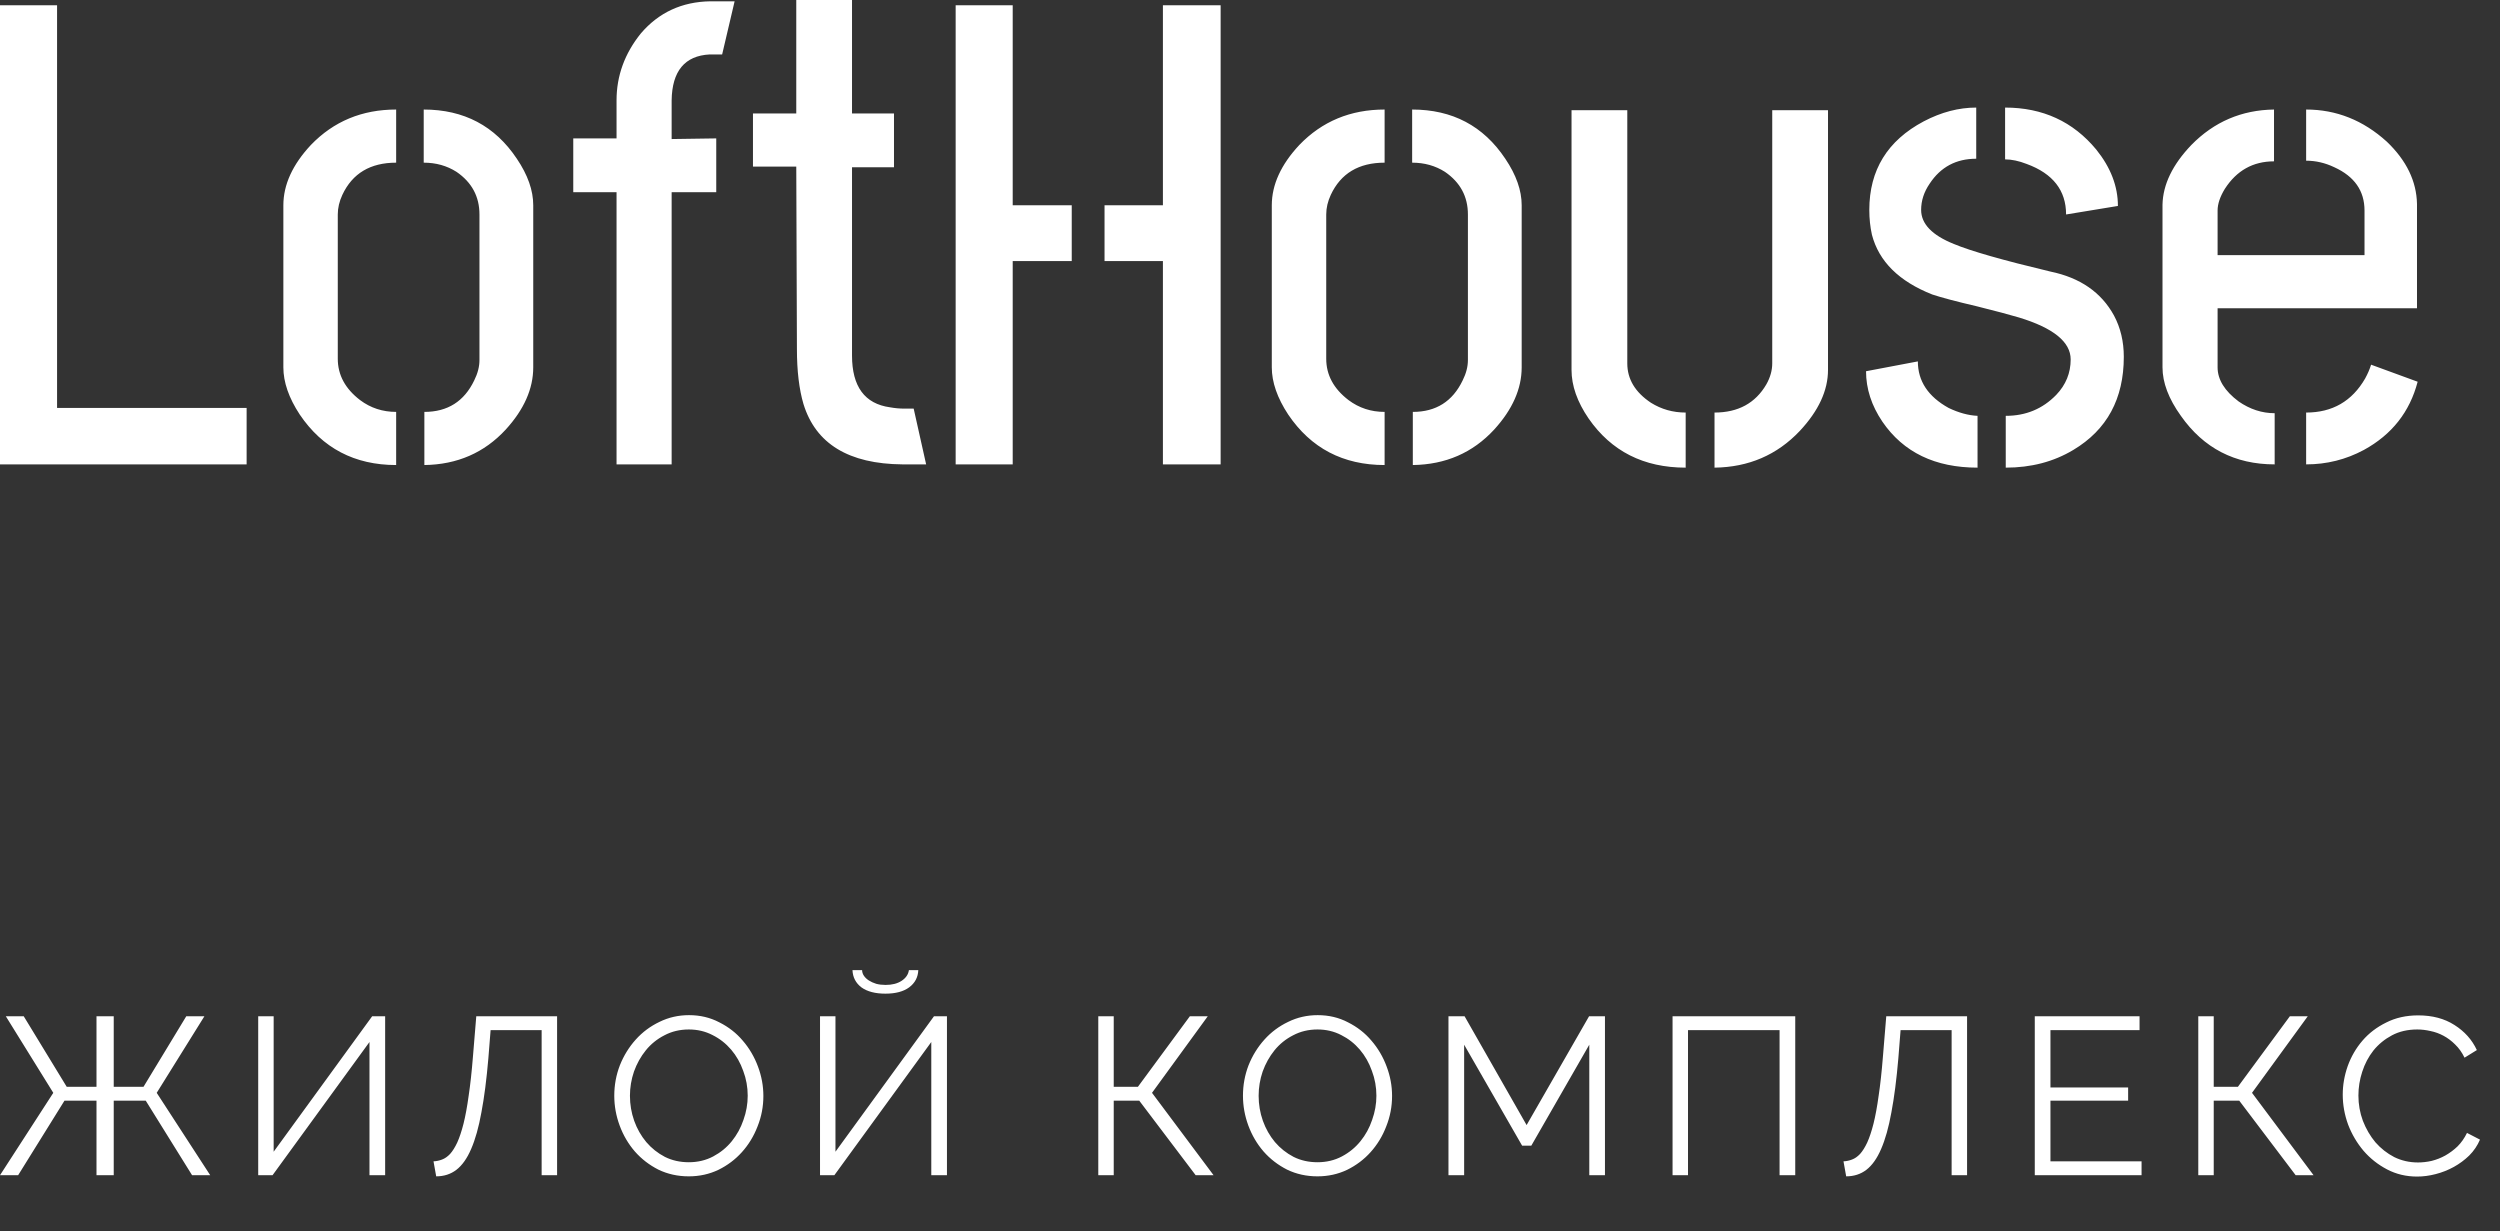 <svg width="134" height="66" viewBox="0 0 134 66" fill="none" xmlns="http://www.w3.org/2000/svg" xmlns:xlink="http://www.w3.org/1999/xlink">
	<rect x="0" y="0" width="134" height="66" fill="#333333" stroke="none"/>
	<desc>
			Created with Pixso.
	</desc>
	<defs/>
	<path d="M0 24.891L0 0.281L3.059 0.281L3.059 21.867L13.219 21.867L13.219 24.891L0 24.891ZM15.188 19.688L15.188 11.004C15.188 9.902 15.68 8.824 16.664 7.77C17.883 6.504 19.406 5.871 21.234 5.871L21.234 8.719C19.852 8.719 18.891 9.293 18.352 10.441C18.188 10.793 18.105 11.145 18.105 11.496L18.105 19.23C18.105 20.098 18.504 20.836 19.301 21.445C19.863 21.867 20.508 22.078 21.234 22.078L21.234 24.926C19.008 24.926 17.285 24.023 16.066 22.219C15.48 21.328 15.188 20.484 15.188 19.688ZM22.746 24.926L22.746 22.078C23.988 22.078 24.879 21.516 25.418 20.391C25.605 20.016 25.699 19.652 25.699 19.301L25.699 11.496C25.699 10.535 25.289 9.773 24.469 9.211C23.953 8.883 23.367 8.719 22.711 8.719L22.711 5.871C24.867 5.871 26.531 6.75 27.703 8.508C28.289 9.375 28.582 10.207 28.582 11.004L28.582 19.688C28.582 20.836 28.09 21.949 27.105 23.027C25.957 24.27 24.504 24.902 22.746 24.926ZM30.727 10.301L30.727 7.418L33.047 7.418L33.047 5.379C33.047 4.066 33.48 2.871 34.348 1.793C35.309 0.668 36.551 0.094 38.074 0.07L39.375 0.07L38.707 2.918L38.039 2.918C36.703 2.988 36.023 3.809 36 5.379L36 7.453L38.391 7.418L38.391 10.301L36 10.301L36 24.891L33.047 24.891L33.047 10.301L30.727 10.301ZM40.359 8.93L40.359 6.082L42.68 6.082L42.68 0L45.668 0L45.668 6.082L47.918 6.082L47.918 8.965L45.668 8.965L45.668 19.055C45.668 20.719 46.348 21.645 47.707 21.832C47.965 21.879 48.223 21.902 48.48 21.902L48.973 21.902L49.641 24.891L48.375 24.891C45.492 24.867 43.723 23.789 43.066 21.656C42.832 20.859 42.715 19.875 42.715 18.703L42.68 8.93L40.359 8.93ZM51.223 24.891L51.223 0.281L54.281 0.281L54.281 11.004L57.445 11.004L57.445 13.992L54.281 13.992L54.281 24.891L51.223 24.891ZM59.203 13.992L59.203 11.004L62.332 11.004L62.332 0.281L65.426 0.281L65.426 24.891L62.332 24.891L62.332 13.992L59.203 13.992ZM68.168 19.688L68.168 11.004C68.168 9.902 68.66 8.824 69.644 7.77C70.863 6.504 72.387 5.871 74.215 5.871L74.215 8.719C72.832 8.719 71.871 9.293 71.332 10.441C71.168 10.793 71.086 11.145 71.086 11.496L71.086 19.23C71.086 20.098 71.484 20.836 72.281 21.445C72.844 21.867 73.488 22.078 74.215 22.078L74.215 24.926C71.988 24.926 70.266 24.023 69.047 22.219C68.461 21.328 68.168 20.484 68.168 19.688ZM75.727 24.926L75.727 22.078C76.969 22.078 77.859 21.516 78.398 20.391C78.586 20.016 78.68 19.652 78.68 19.301L78.68 11.496C78.68 10.535 78.269 9.773 77.449 9.211C76.934 8.883 76.348 8.719 75.691 8.719L75.691 5.871C77.848 5.871 79.512 6.75 80.684 8.508C81.269 9.375 81.562 10.207 81.562 11.004L81.562 19.688C81.562 20.836 81.07 21.949 80.086 23.027C78.938 24.27 77.484 24.902 75.727 24.926ZM84.234 19.828L84.234 5.906L87.223 5.906L87.223 19.477C87.223 20.32 87.644 21.023 88.488 21.586C89.051 21.938 89.672 22.113 90.352 22.113L90.352 25.066C88.102 25.066 86.367 24.188 85.148 22.43C84.539 21.539 84.234 20.672 84.234 19.828ZM91.898 25.066L91.898 22.113C93.164 22.113 94.09 21.609 94.676 20.602C94.887 20.227 94.992 19.852 94.992 19.477L94.992 5.906L97.981 5.906L97.981 19.828C97.981 20.93 97.477 22.02 96.469 23.098C95.25 24.387 93.727 25.043 91.898 25.066ZM100.02 19.898L102.797 19.371C102.797 20.426 103.348 21.258 104.449 21.867C104.988 22.125 105.504 22.266 105.996 22.289L105.996 25.066C103.723 25.066 102.023 24.246 100.898 22.605C100.312 21.738 100.02 20.836 100.02 19.898ZM100.195 11.25C100.195 9.117 101.168 7.535 103.113 6.504C104.051 6.012 104.988 5.766 105.926 5.766L105.926 8.508C104.848 8.508 104.016 8.953 103.43 9.844C103.125 10.289 102.973 10.758 102.973 11.25C102.973 12 103.559 12.609 104.73 13.078C105.621 13.453 107.344 13.945 109.898 14.555C111.492 14.883 112.629 15.668 113.309 16.91C113.66 17.566 113.836 18.305 113.836 19.125C113.836 21.375 112.934 23.039 111.129 24.117C110.074 24.75 108.867 25.066 107.508 25.066L107.508 22.289C108.586 22.289 109.488 21.914 110.215 21.164C110.73 20.625 110.988 19.992 110.988 19.266C110.988 18.328 110.062 17.578 108.211 17.016C107.742 16.875 106.992 16.676 105.961 16.418C104.859 16.16 104.062 15.949 103.57 15.785C101.789 15.082 100.711 14.016 100.336 12.586C100.242 12.164 100.195 11.719 100.195 11.25ZM107.473 8.543L107.473 5.766C109.488 5.766 111.117 6.516 112.359 8.016C113.133 8.977 113.52 9.984 113.52 11.039L110.742 11.496C110.742 10.207 110.039 9.305 108.633 8.789C108.211 8.625 107.824 8.543 107.473 8.543ZM115.91 19.688L115.91 10.969C115.934 9.891 116.449 8.824 117.457 7.77C118.676 6.527 120.152 5.895 121.887 5.871L121.887 8.648C120.762 8.648 119.883 9.141 119.25 10.125C118.992 10.547 118.863 10.934 118.863 11.285L118.863 13.676L126.738 13.676L126.738 11.285C126.738 10.23 126.199 9.457 125.121 8.965C124.629 8.73 124.125 8.613 123.609 8.613L123.609 5.871C125.227 5.871 126.668 6.445 127.934 7.594C128.988 8.602 129.527 9.715 129.551 10.934L129.551 16.523L118.863 16.523L118.863 19.688C118.863 20.344 119.238 20.953 119.988 21.516C120.598 21.938 121.242 22.148 121.922 22.148L121.922 24.891C119.789 24.891 118.113 24.023 116.895 22.289C116.238 21.375 115.91 20.508 115.91 19.688ZM123.609 24.891L123.609 22.113C125.016 22.113 126.07 21.504 126.773 20.285C126.914 20.027 127.02 19.781 127.09 19.547L129.586 20.461C129.164 22.078 128.203 23.297 126.703 24.117C125.742 24.633 124.711 24.891 123.609 24.891Z" fill-rule="evenodd" fill="#FFFFFF"/>
	<path d="M2.856 58.576L0.312 54.472L1.272 54.472L3.576 58.252L5.172 58.252L5.172 54.472L6.096 54.472L6.096 58.252L7.692 58.252L9.984 54.472L10.956 54.472L8.4 58.576L11.268 62.992L10.296 62.992L7.812 58.996L6.096 58.996L6.096 62.992L5.172 62.992L5.172 58.996L3.456 58.996L0.972 62.992L-1.07437e-05 62.992L2.856 58.576ZM14.668 61.732L19.948 54.472L20.644 54.472L20.644 62.992L19.804 62.992L19.804 55.852L14.608 62.992L13.84 62.992L13.84 54.472L14.668 54.472L14.668 61.732ZM26.176 56.728C26.08 57.856 25.956 58.82 25.804 59.62C25.66 60.42 25.476 61.076 25.252 61.588C25.036 62.092 24.772 62.464 24.46 62.704C24.156 62.936 23.796 63.052 23.38 63.052L23.236 62.248C23.396 62.24 23.548 62.208 23.692 62.152C23.844 62.096 23.988 61.996 24.124 61.852C24.26 61.7 24.388 61.496 24.508 61.24C24.628 60.976 24.74 60.64 24.844 60.232C24.948 59.816 25.04 59.316 25.12 58.732C25.208 58.148 25.284 57.456 25.348 56.656L25.528 54.472L29.86 54.472L29.86 62.992L29.032 62.992L29.032 55.216L26.296 55.216L26.176 56.728ZM36.921 63.052C36.329 63.052 35.785 62.932 35.289 62.692C34.801 62.444 34.381 62.12 34.029 61.72C33.677 61.312 33.405 60.848 33.213 60.328C33.021 59.808 32.925 59.276 32.925 58.732C32.925 58.164 33.025 57.62 33.225 57.1C33.433 56.58 33.717 56.12 34.077 55.72C34.437 55.32 34.861 55.004 35.349 54.772C35.837 54.532 36.365 54.412 36.933 54.412C37.525 54.412 38.065 54.54 38.553 54.796C39.049 55.044 39.469 55.372 39.813 55.78C40.165 56.188 40.437 56.652 40.629 57.172C40.821 57.684 40.917 58.208 40.917 58.744C40.917 59.312 40.813 59.856 40.605 60.376C40.405 60.896 40.125 61.356 39.765 61.756C39.413 62.148 38.993 62.464 38.505 62.704C38.017 62.936 37.489 63.052 36.921 63.052ZM33.765 58.732C33.765 59.196 33.841 59.644 33.993 60.076C34.145 60.5 34.361 60.88 34.641 61.216C34.921 61.544 35.253 61.808 35.637 62.008C36.021 62.2 36.449 62.296 36.921 62.296C37.401 62.296 37.837 62.192 38.229 61.984C38.621 61.776 38.953 61.504 39.225 61.168C39.497 60.832 39.705 60.452 39.849 60.028C40.001 59.604 40.077 59.172 40.077 58.732C40.077 58.268 39.997 57.824 39.837 57.4C39.685 56.968 39.469 56.588 39.189 56.26C38.909 55.932 38.577 55.672 38.193 55.48C37.809 55.28 37.385 55.18 36.921 55.18C36.441 55.18 36.005 55.284 35.613 55.492C35.221 55.692 34.889 55.96 34.617 56.296C34.345 56.632 34.133 57.012 33.981 57.436C33.837 57.86 33.765 58.292 33.765 58.732ZM49.221 52C49.205 52.384 49.041 52.692 48.729 52.924C48.425 53.148 48.001 53.26 47.457 53.26C46.913 53.26 46.485 53.148 46.173 52.924C45.869 52.692 45.709 52.384 45.693 52L46.209 52C46.209 52.104 46.241 52.204 46.305 52.3C46.369 52.396 46.457 52.48 46.569 52.552C46.681 52.624 46.813 52.684 46.965 52.732C47.117 52.772 47.285 52.792 47.469 52.792C47.813 52.792 48.097 52.72 48.321 52.576C48.553 52.424 48.685 52.232 48.717 52L49.221 52ZM44.781 61.732L50.061 54.472L50.757 54.472L50.757 62.992L49.917 62.992L49.917 55.852L44.721 62.992L43.953 62.992L43.953 54.472L44.781 54.472L44.781 61.732ZM59.696 58.252L60.992 58.252L63.776 54.472L64.736 54.472L61.748 58.576L65.048 62.992L64.088 62.992L61.064 58.996L59.696 58.996L59.696 62.992L58.868 62.992L58.868 54.472L59.696 54.472L59.696 58.252ZM70.618 63.052C70.026 63.052 69.483 62.932 68.987 62.692C68.499 62.444 68.079 62.12 67.727 61.72C67.374 61.312 67.103 60.848 66.91 60.328C66.719 59.808 66.623 59.276 66.623 58.732C66.623 58.164 66.722 57.62 66.922 57.1C67.13 56.58 67.415 56.12 67.775 55.72C68.135 55.32 68.558 55.004 69.046 54.772C69.534 54.532 70.062 54.412 70.63 54.412C71.222 54.412 71.763 54.54 72.251 54.796C72.746 55.044 73.166 55.372 73.51 55.78C73.862 56.188 74.135 56.652 74.326 57.172C74.519 57.684 74.615 58.208 74.615 58.744C74.615 59.312 74.51 59.856 74.302 60.376C74.103 60.896 73.823 61.356 73.463 61.756C73.111 62.148 72.691 62.464 72.203 62.704C71.715 62.936 71.186 63.052 70.618 63.052ZM67.463 58.732C67.463 59.196 67.538 59.644 67.691 60.076C67.843 60.5 68.058 60.88 68.338 61.216C68.618 61.544 68.951 61.808 69.335 62.008C69.719 62.2 70.147 62.296 70.618 62.296C71.099 62.296 71.534 62.192 71.927 61.984C72.319 61.776 72.65 61.504 72.922 61.168C73.195 60.832 73.403 60.452 73.546 60.028C73.698 59.604 73.775 59.172 73.775 58.732C73.775 58.268 73.695 57.824 73.534 57.4C73.382 56.968 73.166 56.588 72.886 56.26C72.606 55.932 72.275 55.672 71.891 55.48C71.507 55.28 71.082 55.18 70.618 55.18C70.138 55.18 69.703 55.284 69.311 55.492C68.918 55.692 68.587 55.96 68.314 56.296C68.043 56.632 67.831 57.012 67.678 57.436C67.534 57.86 67.463 58.292 67.463 58.732ZM85.186 62.992L85.186 55.996L82.078 61.408L81.586 61.408L78.478 55.996L78.478 62.992L77.638 62.992L77.638 54.472L78.502 54.472L81.826 60.304L85.174 54.472L86.026 54.472L86.026 62.992L85.186 62.992ZM89.649 54.472L96.225 54.472L96.225 62.992L95.385 62.992L95.385 55.216L90.477 55.216L90.477 62.992L89.649 62.992L89.649 54.472ZM101.751 56.728C101.655 57.856 101.531 58.82 101.379 59.62C101.235 60.42 101.051 61.076 100.827 61.588C100.611 62.092 100.347 62.464 100.035 62.704C99.731 62.936 99.371 63.052 98.955 63.052L98.811 62.248C98.971 62.24 99.123 62.208 99.267 62.152C99.419 62.096 99.563 61.996 99.699 61.852C99.835 61.7 99.963 61.496 100.083 61.24C100.203 60.976 100.315 60.64 100.419 60.232C100.523 59.816 100.615 59.316 100.695 58.732C100.783 58.148 100.859 57.456 100.923 56.656L101.103 54.472L105.435 54.472L105.435 62.992L104.607 62.992L104.607 55.216L101.871 55.216L101.751 56.728ZM114.788 62.248L114.788 62.992L109.064 62.992L109.064 54.472L114.68 54.472L114.68 55.216L109.904 55.216L109.904 58.288L114.068 58.288L114.068 58.996L109.904 58.996L109.904 62.248L114.788 62.248ZM118.656 58.252L119.952 58.252L122.736 54.472L123.696 54.472L120.708 58.576L124.008 62.992L123.048 62.992L120.024 58.996L118.656 58.996L118.656 62.992L117.828 62.992L117.828 54.472L118.656 54.472L118.656 58.252ZM125.571 58.672C125.571 58.16 125.659 57.652 125.835 57.148C126.019 56.636 126.283 56.18 126.627 55.78C126.971 55.38 127.395 55.056 127.899 54.808C128.403 54.552 128.975 54.424 129.615 54.424C130.375 54.424 131.023 54.596 131.559 54.94C132.103 55.284 132.503 55.732 132.759 56.284L132.099 56.692C131.963 56.412 131.795 56.176 131.595 55.984C131.403 55.792 131.195 55.636 130.971 55.516C130.747 55.396 130.515 55.312 130.275 55.264C130.035 55.208 129.799 55.18 129.567 55.18C129.055 55.18 128.603 55.284 128.211 55.492C127.819 55.7 127.487 55.972 127.215 56.308C126.951 56.644 126.751 57.024 126.615 57.448C126.479 57.864 126.411 58.288 126.411 58.72C126.411 59.192 126.491 59.644 126.651 60.076C126.819 60.508 127.043 60.892 127.323 61.228C127.611 61.556 127.947 61.82 128.331 62.02C128.723 62.212 129.147 62.308 129.603 62.308C129.843 62.308 130.087 62.28 130.335 62.224C130.591 62.16 130.835 62.064 131.067 61.936C131.307 61.8 131.527 61.636 131.727 61.444C131.927 61.244 132.095 61.004 132.231 60.724L132.927 61.084C132.791 61.404 132.599 61.688 132.351 61.936C132.103 62.176 131.827 62.38 131.523 62.548C131.219 62.716 130.895 62.844 130.551 62.932C130.215 63.02 129.883 63.064 129.555 63.064C128.971 63.064 128.435 62.936 127.947 62.68C127.459 62.424 127.039 62.092 126.687 61.684C126.335 61.268 126.059 60.8 125.859 60.28C125.667 59.752 125.571 59.216 125.571 58.672Z" fill-rule="evenodd" fill="#FFFFFF"/>
</svg>
